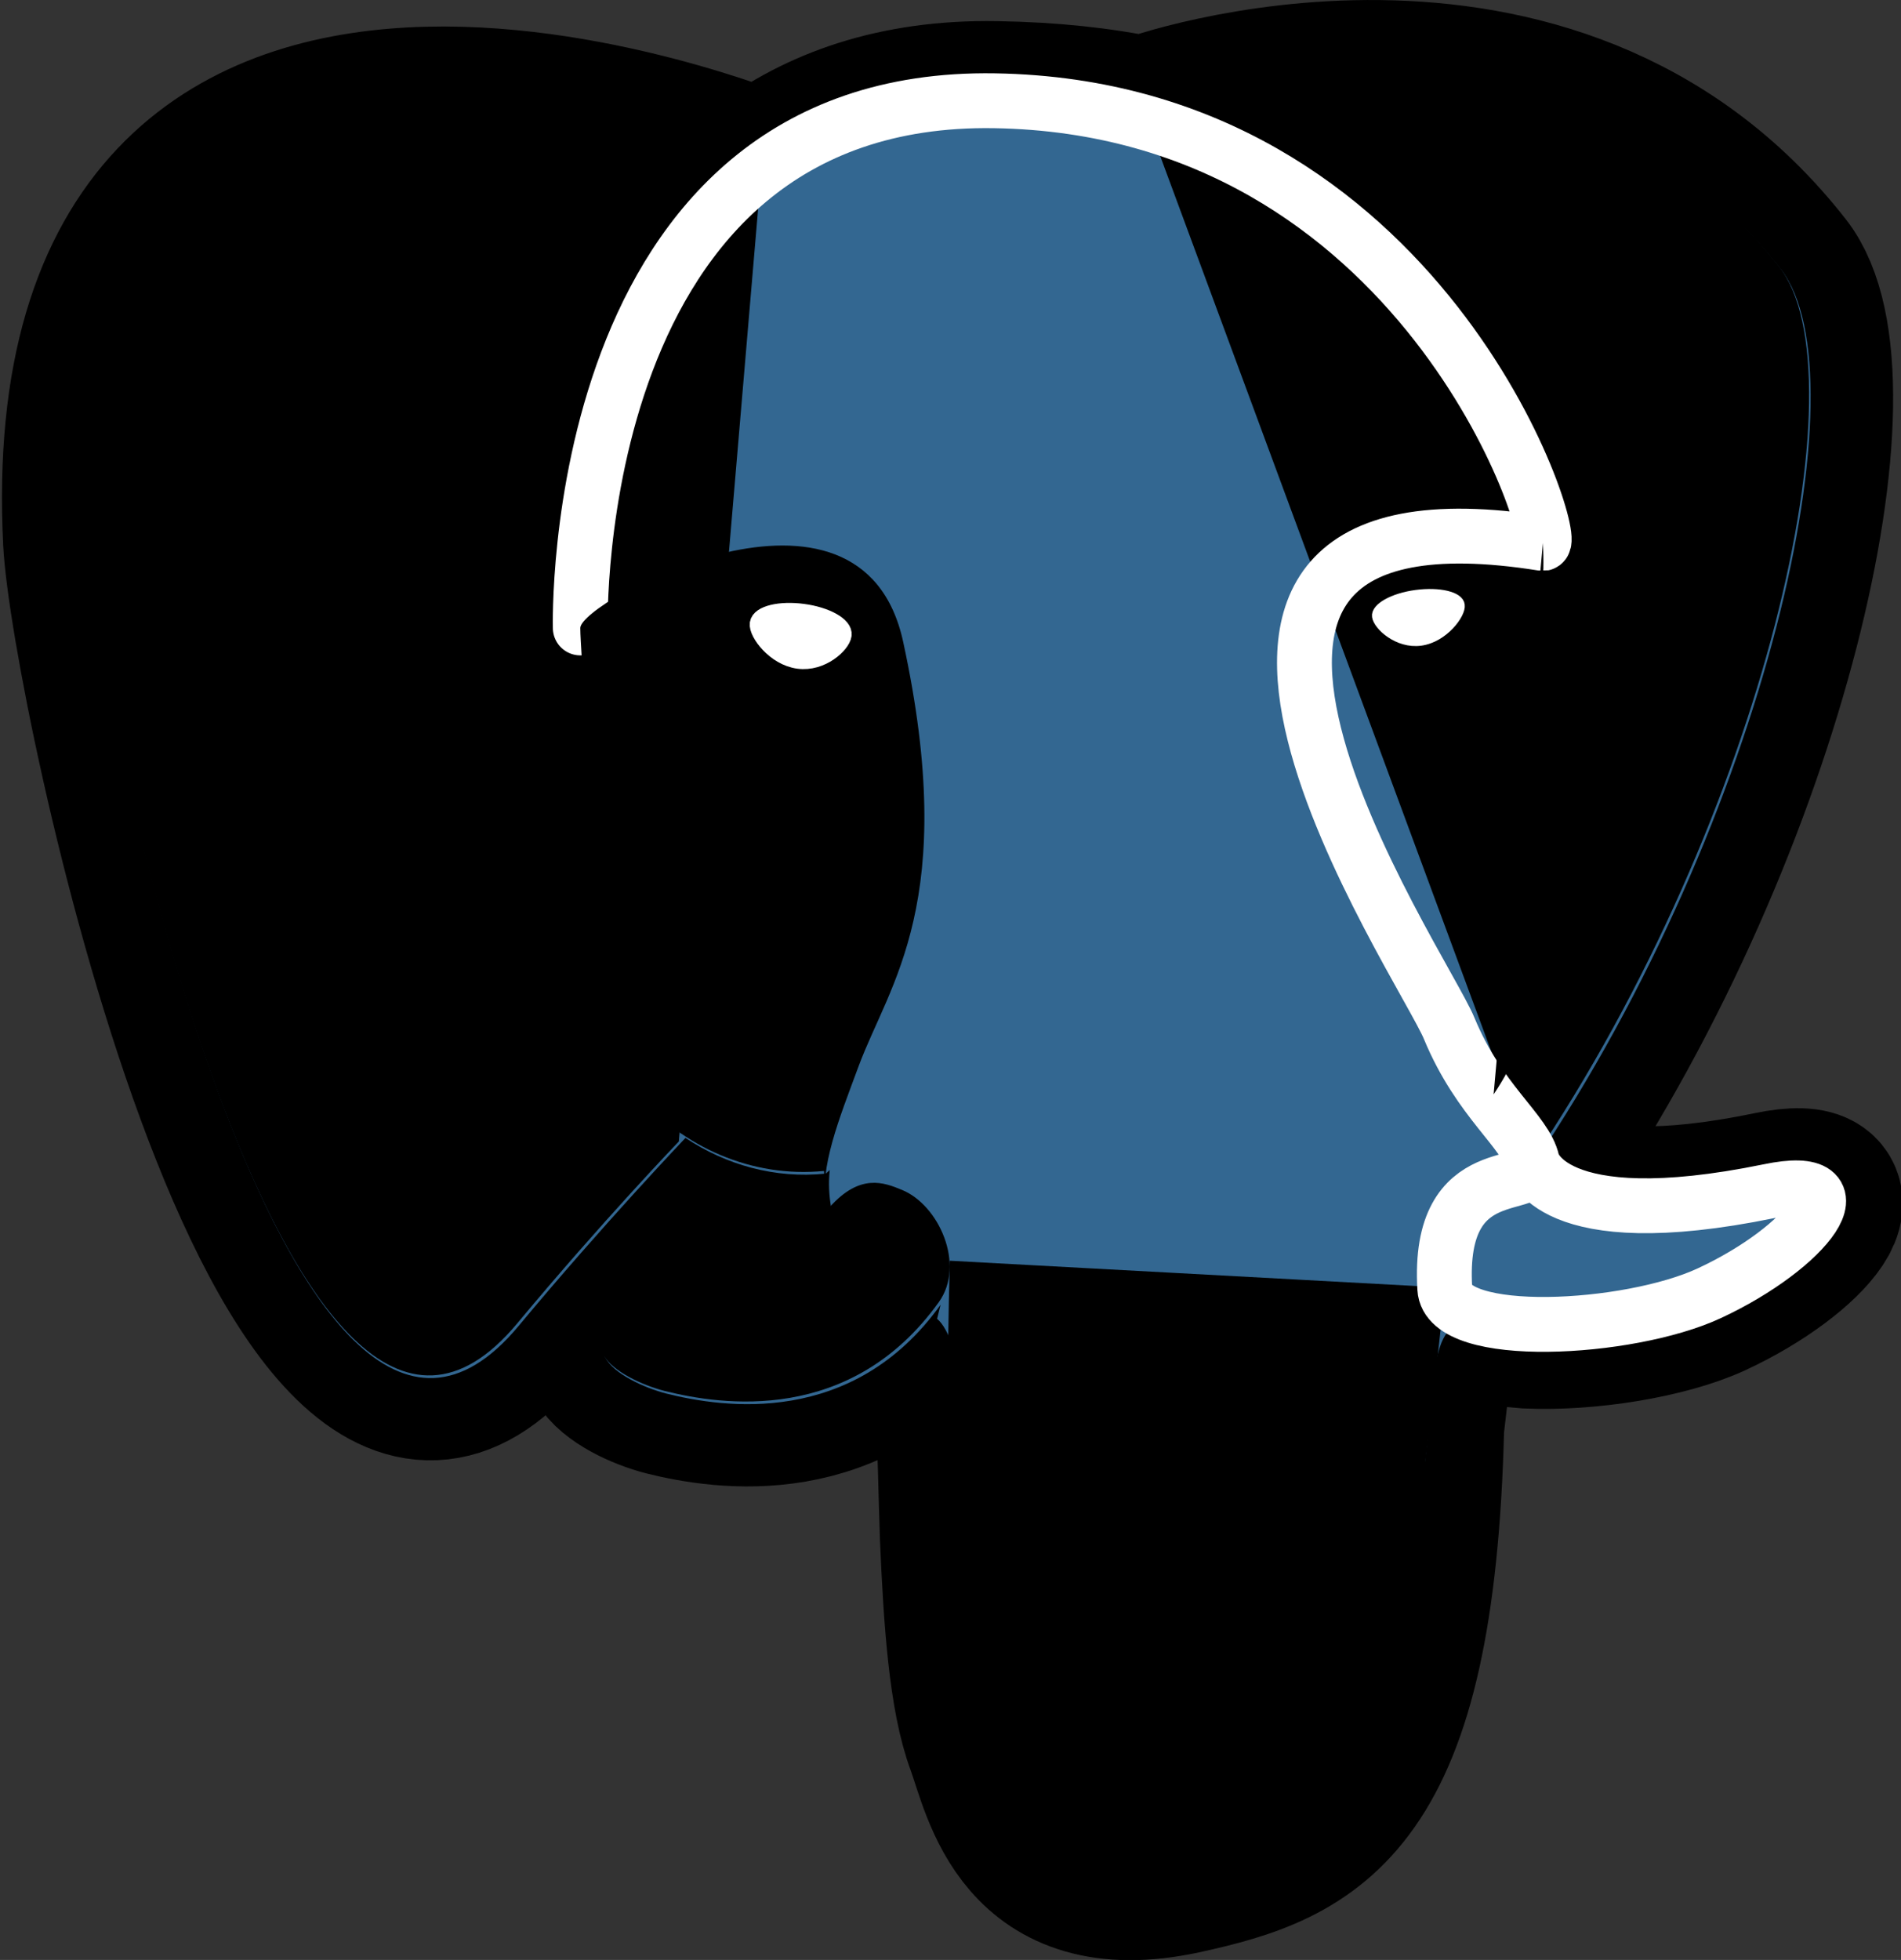 <svg id="Layer_1" xmlns="http://www.w3.org/2000/svg" viewBox="0 0 432.1 445.4">
  <rect x="0" y="0" width="432.1" height="445.4" fill="#333333" stroke="none"/>
  <g id="Layer_x0020_3">
    <path d="M323.2 324.2c2.8-23.6 2-27.1 19.6-23.2l4.5.4c13.5.6 31.2-2.2 41.6-7 22.4-10.4 35.6-27.7 13.6-23.1-50.3 10.4-53.8-6.7-53.8-6.7 53.1-78.8 75.3-178.8 56.1-203.3C352.5-5.5 262 26 260.5 26.9l-.5.1c-9.9-2.1-21.1-3.3-33.6-3.5-22.8-.4-40 6-53.1 15.9 0 0-161.4-66.5-153.9 83.6 1.6 31.9 45.8 241.7 98.5 178.3 19.3-23.2 37.9-42.7 37.9-42.7 9.2 6.1 20.3 9.3 31.9 8.1l.9-.8c-.3 2.9-.2 5.7.4 9-13.6 15.2-9.6 17.8-36.7 23.4-27.5 5.7-11.3 15.7-.8 18.4 12.8 3.2 42.3 7.7 62.3-20.2l-.8 3.2c5.3 4.3 5 30.6 5.7 49.5.8 18.8 2 36.4 5.9 46.8 3.8 10.4 8.4 37 44 29.4 29.7-6.5 52.5-15.6 54.6-101.2" stroke="#000" stroke-width="37.395"/>
    <path d="M402.4 271.2c-50.3 10.4-53.8-6.7-53.8-6.7 53.1-78.8 75.3-178.8 56.2-203.3C352.5-5.5 262 26 260.5 26.9l-.5.1c-9.9-2.1-21.1-3.3-33.6-3.5-22.8-.4-40 6-53.1 15.9 0 0-161.4-66.5-153.9 83.6 1.6 31.9 45.8 241.7 98.5 178.3 19.3-23.2 37.9-42.7 37.9-42.7 9.2 6.1 20.3 9.3 31.9 8.1l.9-.8c-.3 2.9-.2 5.7.4 9-13.6 15.2-9.6 17.8-36.7 23.4-27.5 5.7-11.3 15.7-.8 18.4 12.8 3.2 42.3 7.7 62.3-20.2l-.8 3.2c5.3 4.3 9.1 27.7 8.4 49-.6 21.3-1 35.9 3.1 47.3 4.2 11.4 8.4 37 44 29.4 29.8-6.4 45.3-22.9 47.4-50.6 1.5-19.6 5-16.7 5.2-34.3l2.8-8.3c3.2-26.6.5-35.2 18.9-31.2l4.5.4c13.5.6 31.2-2.2 41.6-7 22.3-10.4 35.5-27.7 13.5-23.2z" fill="#336791"/>
    <path class="post0" d="M215.9 286.5c-1.4 49.5.3 99.4 5.2 111.5 4.8 12.1 15.2 35.7 50.9 28 29.8-6.4 40.7-18.8 45.4-46.1 3.5-20.1 10.1-75.9 11-87.3M173.1 38.3s-161.5-66-154 84.1c1.6 31.9 45.8 241.7 98.5 178.3 19.3-23.2 36.7-41.3 36.7-41.3M260.3 26.2c-5.6 1.8 89.8-34.9 144.1 34.4 19.2 24.5-3 124.5-56.2 203.3"/>
    <path d="M348.3 264s3.5 17 53.8 6.7c22-4.6 8.8 12.8-13.6 23.2-18.3 8.5-59.5 10.7-60.1-1.1-1.8-30.5 21.6-21.2 19.9-28.8-1.5-6.9-12-13.6-18.9-30.3-6-14.6-82.8-126.8 21.3-110.2 3.8-.8-27.1-99-124.6-100.6-97.4-1.6-94.2 119.8-94.2 119.8" fill="none" stroke="#fff" stroke-width="12.465" stroke-linecap="round" stroke-linejoin="bevel"/>
    <path class="post0" d="M188.6 274.3c-13.6 15.2-9.6 17.8-36.7 23.4-27.5 5.7-11.3 15.7-.8 18.4 12.8 3.2 42.3 7.7 62.3-20.2 6.1-8.5 0-22.1-8.4-25.5-4.1-1.7-9.5-3.8-16.4 3.9z"/>
    <path class="post0" d="M187.7 274.1c-1.4-8.9 2.9-19.5 7.5-31.9 6.9-18.6 22.9-37.3 10.1-96.3-9.5-44-73.4-9.2-73.4-3.2 0 6 2.9 30.3-1.1 58.5-5.2 36.9 23.5 68.1 56.5 64.9"/>
    <path d="M172.5 141.7c-.3 2 3.7 7.5 9 8.2 5.2.7 9.7-3.5 10-5.6.3-2-3.7-4.3-9-5-5.2-.7-9.7.4-10 2.4z" fill="#fff" stroke="#fff" stroke-width="4.155"/>
    <path d="M331.9 137.5c.3 2-3.7 7.5-9 8.2-5.2.7-9.7-3.5-10-5.6-.3-2 3.7-4.3 9-5s9.8.4 10 2.4z" fill="#fff" stroke="#fff" stroke-width="2.078"/>
    <path class="post0" d="M350.7 123.4c.9 16-3.4 26.9-4 43.9-.8 24.7 11.8 53.1-7.2 81.4"/>
  </g>
</svg>
